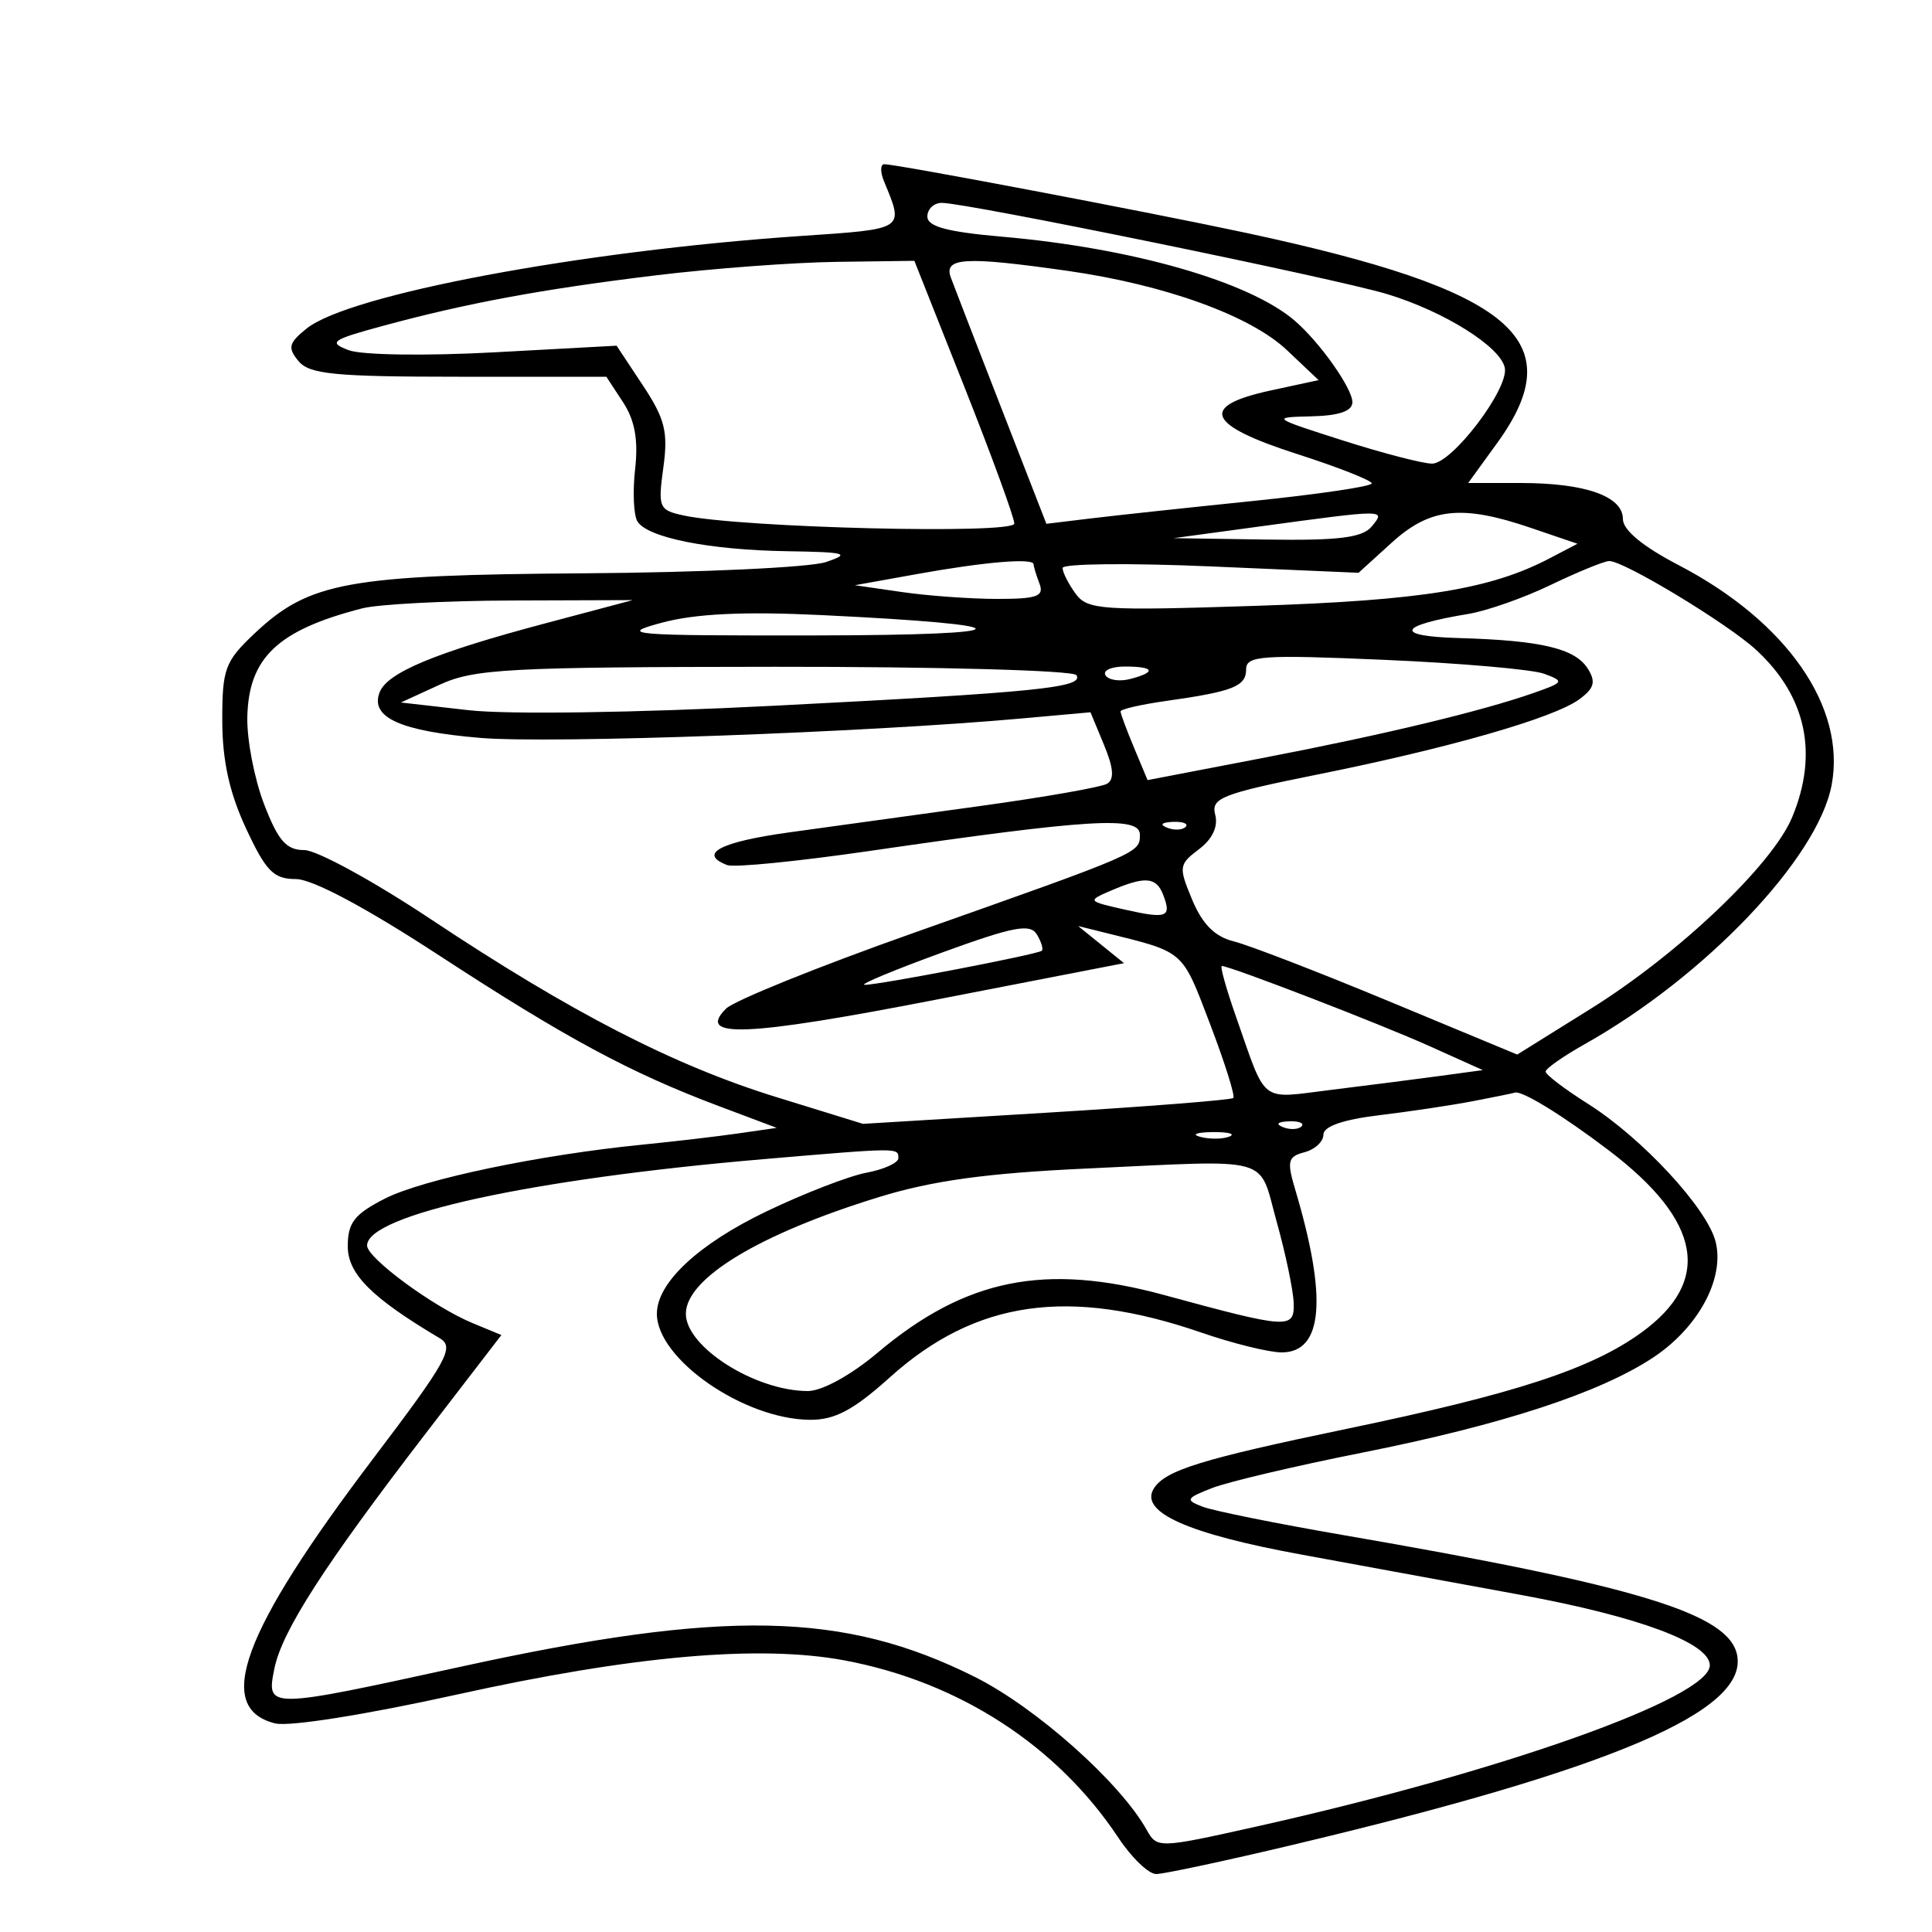 <svg xmlns="http://www.w3.org/2000/svg" width="200" height="200" viewBox="0 0 200 200" version="1.1">
	<path d="M 91.506 18.750 C 93.595 23.823, 93.801 23.687, 82.831 24.434 C 60.082 25.984, 36.093 30.484, 31.723 34.023 C 29.878 35.517, 29.759 36.005, 30.905 37.385 C 32.031 38.742, 34.679 39, 47.507 39 L 62.770 39 64.499 41.639 C 65.718 43.499, 66.087 45.539, 65.748 48.546 C 65.483 50.893, 65.591 53.338, 65.987 53.979 C 67.027 55.661, 73.438 56.936, 81.500 57.062 C 87.610 57.158, 88.119 57.301, 85.500 58.184 C 83.850 58.741, 72.600 59.265, 60.500 59.348 C 35.998 59.517, 32.003 60.245, 26.358 65.569 C 23.284 68.469, 23.001 69.233, 23.010 74.618 C 23.017 78.742, 23.750 82.069, 25.464 85.750 C 27.534 90.197, 28.324 91, 30.627 91 C 32.335 91, 37.840 93.932, 45.423 98.882 C 58.576 107.465, 65.227 111.049, 74.424 114.507 L 80.407 116.756 76.453 117.327 C 74.279 117.641, 69.800 118.166, 66.500 118.494 C 55.793 119.558, 43.764 122.080, 39.837 124.083 C 36.687 125.690, 36 126.573, 36 129.014 C 36 131.880, 38.465 134.344, 45.529 138.539 C 47.083 139.462, 46.305 140.864, 38.596 151.039 C 25.053 168.914, 22.132 176.812, 28.476 178.405 C 29.915 178.766, 37.853 177.508, 47.235 175.434 C 65.524 171.390, 78.644 170.234, 87.463 171.891 C 99.283 174.111, 109.450 180.703, 115.780 190.250 C 117.147 192.313, 118.905 194, 119.687 194 C 120.469 194, 126.822 192.642, 133.804 190.983 C 166.927 183.112, 180.943 177.133, 179.829 171.351 C 179 167.046, 169.603 164.181, 139 158.902 C 132.125 157.716, 125.600 156.399, 124.500 155.976 C 122.673 155.273, 122.758 155.105, 125.475 154.042 C 127.112 153.402, 134.087 151.757, 140.975 150.386 C 155.512 147.494, 165.586 144.201, 171.138 140.528 C 175.812 137.434, 178.555 132.349, 177.601 128.546 C 176.735 125.096, 169.997 117.813, 164.399 114.277 C 161.982 112.750, 160.003 111.245, 160.002 110.934 C 160.001 110.623, 161.823 109.344, 164.051 108.091 C 176.523 101.082, 188.190 88.834, 189.611 81.260 C 191.127 73.181, 184.957 64.325, 173.752 58.492 C 170.042 56.561, 168.004 54.871, 168.002 53.725 C 167.999 51.371, 164.108 50, 157.429 50 L 151.987 50 154.994 45.850 C 162.741 35.155, 156.612 30.027, 129 24.108 C 118.993 21.962, 92.845 17, 91.547 17 C 91.129 17, 91.110 17.788, 91.506 18.750 M 96 22.415 C 96 23.454, 98.054 24.008, 103.750 24.504 C 117.226 25.678, 129.314 29.147, 134.023 33.192 C 136.614 35.416, 140 40.200, 140 41.635 C 140 42.559, 138.626 43.032, 135.750 43.099 C 131.573 43.197, 131.629 43.240, 139 45.593 C 143.125 46.911, 147.285 47.991, 148.244 47.994 C 150.314 48.001, 156.197 40.264, 155.778 38.087 C 155.358 35.905, 149.496 32.229, 143.588 30.443 C 138.211 28.817, 100.059 21, 97.501 21 C 96.675 21, 96 21.637, 96 22.415 M 67.952 28.496 C 56.154 29.926, 48.328 31.375, 39.602 33.745 C 34.309 35.182, 33.950 35.440, 36.102 36.253 C 37.439 36.759, 44.104 36.856, 51.165 36.473 L 63.830 35.786 66.551 39.897 C 68.841 43.358, 69.176 44.701, 68.670 48.394 C 68.100 52.553, 68.209 52.810, 70.784 53.364 C 76.735 54.644, 105 55.332, 105 54.198 C 105 53.584, 102.672 47.214, 99.828 40.041 L 94.655 27 86.578 27.108 C 82.135 27.168, 73.753 27.792, 67.952 28.496 M 98.436 28.750 C 98.794 29.712, 101.164 35.838, 103.704 42.362 L 108.321 54.224 112.911 53.668 C 115.435 53.362, 123.013 52.547, 129.750 51.857 C 136.488 51.167, 142 50.351, 142 50.042 C 142 49.734, 138.512 48.361, 134.250 46.991 C 124.915 43.990, 124.095 42.035, 131.500 40.431 L 136.500 39.349 133.221 36.246 C 129.443 32.671, 120.599 29.476, 110.500 28.037 C 99.865 26.522, 97.657 26.652, 98.436 28.750 M 130.500 54.487 L 121.500 55.710 131.128 55.855 C 138.597 55.968, 141.034 55.664, 142 54.500 C 143.479 52.718, 143.512 52.718, 130.500 54.487 M 144.069 56.177 L 140.638 59.295 125.319 58.634 C 116.894 58.271, 110 58.344, 110 58.796 C 110 59.248, 110.603 60.442, 111.340 61.450 C 112.578 63.144, 113.988 63.239, 130.090 62.713 C 147.183 62.154, 154.307 60.999, 160.423 57.794 L 163.296 56.289 158.470 54.644 C 151.325 52.210, 148.050 52.558, 144.069 56.177 M 95 59.414 L 88.500 60.583 93.390 61.291 C 96.079 61.681, 100.514 62, 103.247 62 C 107.365 62, 108.110 61.730, 107.607 60.418 C 107.273 59.548, 107 58.648, 107 58.418 C 107 57.742, 101.976 58.159, 95 59.414 M 160.500 60.567 C 157.750 61.891, 153.925 63.236, 152 63.554 C 144.685 64.762, 144.246 65.857, 151 66.051 C 159.552 66.295, 163.050 67.125, 164.371 69.223 C 165.227 70.583, 165.039 71.252, 163.478 72.398 C 160.852 74.325, 150.045 77.429, 136.397 80.176 C 126.447 82.179, 125.347 82.611, 125.798 84.337 C 126.120 85.567, 125.510 86.861, 124.112 87.916 C 122.028 89.488, 121.994 89.742, 123.425 93.167 C 124.475 95.678, 125.770 96.972, 127.714 97.450 C 129.246 97.826, 136.477 100.617, 143.781 103.651 L 157.062 109.168 164.661 104.432 C 173.746 98.769, 183.456 89.545, 185.513 84.624 C 188.260 78.049, 187.001 72.113, 181.845 67.320 C 178.892 64.576, 167.972 57.974, 166.559 58.079 C 165.976 58.122, 163.250 59.242, 160.500 60.567 M 37.500 62.976 C 28.750 65.225, 25.732 68.085, 25.602 74.249 C 25.553 76.587, 26.334 80.638, 27.339 83.250 C 28.796 87.039, 29.638 88, 31.501 88 C 32.785 88, 38.672 91.217, 44.584 95.148 C 59.140 104.829, 69.773 110.301, 80.419 113.587 L 89.337 116.341 108.318 115.188 C 118.758 114.553, 127.467 113.867, 127.672 113.662 C 127.877 113.456, 126.786 109.991, 125.248 105.960 C 122.331 98.316, 122.660 98.604, 114.555 96.594 L 111.611 95.864 113.983 97.785 L 116.356 99.707 96.797 103.506 C 77.264 107.300, 72.052 107.519, 75.155 104.417 C 75.985 103.586, 84.727 100.056, 94.582 96.572 C 118.183 88.228, 118 88.308, 118 86.396 C 118 84.460, 112.838 84.772, 90.033 88.089 C 82.626 89.166, 75.989 89.826, 75.283 89.555 C 72.215 88.378, 74.543 87.155, 81.750 86.160 C 86.013 85.571, 94.900 84.344, 101.500 83.433 C 108.100 82.522, 113.993 81.489, 114.596 81.138 C 115.371 80.687, 115.281 79.508, 114.289 77.117 L 112.886 73.734 105.693 74.382 C 89.661 75.824, 57.021 76.997, 49.767 76.391 C 41.453 75.696, 38.297 74.275, 39.294 71.676 C 40.081 69.626, 45.044 67.559, 56.458 64.526 L 65.500 62.123 53 62.164 C 46.125 62.186, 39.150 62.552, 37.500 62.976 M 68.500 64.465 C 63.890 65.703, 65.140 65.806, 84.500 65.779 C 106.284 65.749, 106.533 64.702, 85 63.672 C 76.954 63.287, 71.998 63.526, 68.500 64.465 M 129 69.277 C 129 71.049, 127.662 71.581, 120.750 72.557 C 118.138 72.925, 116 73.415, 116 73.646 C 116 73.876, 116.629 75.570, 117.398 77.410 L 118.796 80.757 130.648 78.479 C 143.216 76.064, 153.378 73.625, 158.787 71.726 C 161.907 70.630, 161.961 70.530, 159.848 69.748 C 158.624 69.295, 151.183 68.647, 143.311 68.307 C 130.644 67.760, 129 67.871, 129 69.277 M 45.500 70.887 L 41.500 72.722 48.500 73.518 C 52.557 73.980, 65.802 73.789, 80 73.065 C 107.408 71.668, 112.230 71.181, 111.433 69.892 C 111.129 69.400, 97.116 69.012, 80.191 69.026 C 52.576 69.050, 49.099 69.236, 45.500 70.887 M 114.442 69.906 C 114.750 70.404, 115.902 70.577, 117.001 70.289 C 119.753 69.570, 119.505 69, 116.441 69 C 115.034 69, 114.134 69.408, 114.442 69.906 M 120.813 85.683 C 121.534 85.972, 122.397 85.936, 122.729 85.604 C 123.061 85.272, 122.471 85.036, 121.417 85.079 C 120.252 85.127, 120.015 85.364, 120.813 85.683 M 115 92.199 C 112.542 93.254, 112.566 93.287, 116.401 94.152 C 120.814 95.147, 121.306 94.962, 120.417 92.643 C 119.698 90.770, 118.551 90.676, 115 92.199 M 97.500 98.615 C 92.550 100.418, 88.950 101.917, 89.500 101.947 C 90.703 102.013, 107.355 98.814, 107.842 98.424 C 108.030 98.273, 107.805 97.517, 107.342 96.744 C 106.646 95.581, 104.941 95.905, 97.500 98.615 M 127.951 105.250 C 131.169 114.413, 130.299 113.743, 137.789 112.824 C 141.480 112.371, 146.525 111.725, 149 111.389 L 153.500 110.777 148 108.302 C 142.883 106, 127.335 100, 126.486 100 C 126.278 100, 126.937 102.362, 127.951 105.250 M 152.500 113.989 C 150.300 114.412, 145.912 115.070, 142.750 115.451 C 139.025 115.900, 137 116.606, 137 117.455 C 137 118.177, 136.118 118.997, 135.040 119.279 C 133.316 119.730, 133.201 120.197, 134.080 123.146 C 137.430 134.379, 136.964 140, 132.681 140 C 131.379 140, 127.655 139.083, 124.407 137.963 C 110.659 133.222, 100.997 134.601, 92.133 142.570 C 88.349 145.972, 86.428 146.995, 83.853 146.978 C 77.009 146.933, 68 140.694, 68 136 C 68 132.787, 72.294 128.781, 79.375 125.388 C 83.249 123.531, 87.899 121.734, 89.709 121.395 C 91.519 121.055, 93 120.377, 93 119.889 C 93 118.796, 93.097 118.795, 79 119.999 C 55 122.049, 38 125.755, 38 128.937 C 38 130.236, 44.869 135.289, 48.911 136.963 L 51.903 138.202 44.099 148.351 C 33.556 162.064, 29.175 168.872, 28.400 172.750 C 27.564 176.931, 27.599 176.931, 47.679 172.542 C 75.017 166.567, 87.357 166.811, 100.919 173.596 C 107.265 176.771, 115.967 184.520, 118.710 189.439 C 119.774 191.348, 119.945 191.343, 130.025 189.092 C 155.468 183.412, 177 175.757, 177 172.393 C 177 170.094, 169.669 167.358, 157.500 165.115 C 151.450 163.999, 141.199 162.116, 134.720 160.929 C 122.943 158.772, 117.934 156.534, 119.438 154.100 C 120.609 152.206, 124.366 151.043, 139.500 147.894 C 156.897 144.273, 164.707 141.719, 169.909 137.951 C 177.263 132.623, 176.169 126.412, 166.593 119.126 C 161.822 115.495, 157.537 112.859, 156.816 113.110 C 156.642 113.170, 154.700 113.565, 152.500 113.989 M 132.813 116.683 C 133.534 116.972, 134.397 116.936, 134.729 116.604 C 135.061 116.272, 134.471 116.036, 133.417 116.079 C 132.252 116.127, 132.015 116.364, 132.813 116.683 M 124.269 117.693 C 125.242 117.947, 126.592 117.930, 127.269 117.656 C 127.946 117.382, 127.150 117.175, 125.500 117.195 C 123.850 117.215, 123.296 117.439, 124.269 117.693 M 112.500 120.965 C 102.152 121.443, 96.543 122.214, 91 123.918 C 78.635 127.721, 71 132.333, 71 136 C 71 139.447, 78.192 144, 83.636 144 C 85.096 144, 88.094 142.353, 90.823 140.053 C 99.942 132.363, 108.172 130.701, 120.500 134.058 C 133.429 137.579, 134.013 137.614, 133.920 134.863 C 133.876 133.564, 133.088 129.800, 132.168 126.500 C 130.231 119.548, 132.051 120.061, 112.500 120.965" stroke="none" fill="black" fill-rule="evenodd"/>
</svg>
